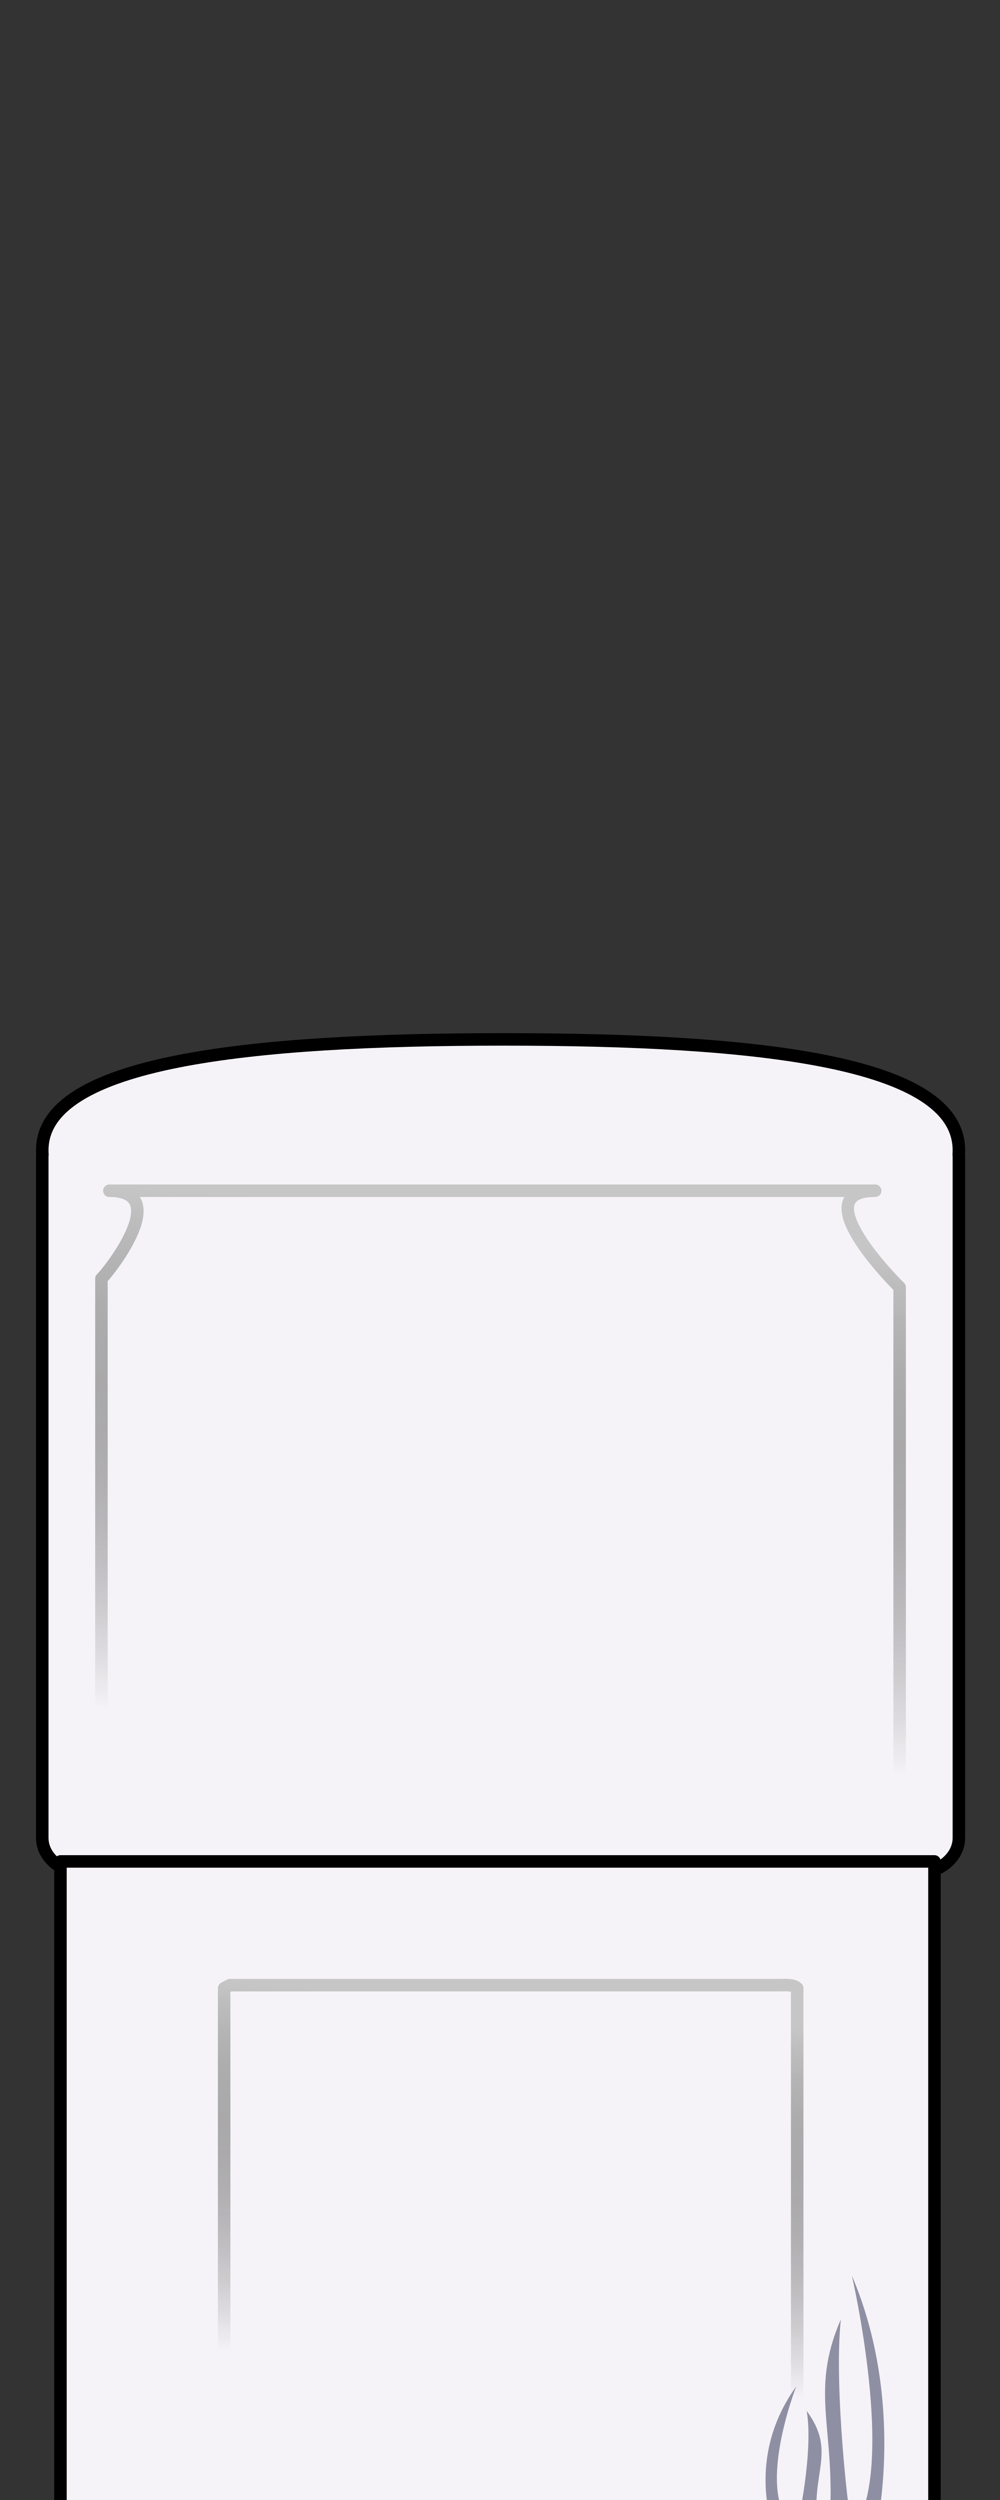 <?xml version="1.0" encoding="UTF-8" standalone="no"?>
<svg
   xmlns:dc="http://purl.org/dc/elements/1.1/"
   xmlns:cc="http://creativecommons.org/ns#"
   xmlns:rdf="http://www.w3.org/1999/02/22-rdf-syntax-ns#"
   xmlns:svg="http://www.w3.org/2000/svg"
   xmlns="http://www.w3.org/2000/svg"
   xmlns:xlink="http://www.w3.org/1999/xlink"
   xmlns:sodipodi="http://sodipodi.sourceforge.net/DTD/sodipodi-0.dtd"
   xmlns:inkscape="http://www.inkscape.org/namespaces/inkscape"
   width="60mm"
   height="150mm"
   viewBox="0 0 60 150"
   version="1.1"
   id="svg8"
   inkscape:version="1.0 (4035a4fb49, 2020-05-01)"
   sodipodi:docname="Project 9.svg">
  <rect x="0" y="0" width="60" height="150" fill="#333333" stroke="none"/>
  <defs
     id="defs2">
    <linearGradient
       inkscape:collect="always"
       id="linearGradient2204">
      <stop
         style="stop-color:#c6c6c6;stop-opacity:1"
         offset="0"
         id="stop2200" />
      <stop
         style="stop-color:#000000;stop-opacity:0;"
         offset="1"
         id="stop2202" />
    </linearGradient>
    <linearGradient
       inkscape:collect="always"
       xlink:href="#linearGradient2204"
       id="linearGradient2206"
       x1="35.68"
       y1="59.923"
       x2="31.138"
       y2="103.141"
       gradientUnits="userSpaceOnUse"
       gradientTransform="matrix(0.901,0,0,0.72,2.988,30.336)" />
    <linearGradient
       gradientUnits="userSpaceOnUse"
       y2="103.141"
       x2="31.138"
       y1="59.923"
       x1="35.68"
       id="linearGradient2206-2"
       xlink:href="#linearGradient2204"
       inkscape:collect="always"
       gradientTransform="matrix(0.647,0,0,0.508,11.225,90.127)" />
  </defs>
  <sodipodi:namedview
     id="base"
     pagecolor="#ffffff"
     bordercolor="#666666"
     borderopacity="1.0"
     inkscape:pageopacity="0.0"
     inkscape:pageshadow="2"
     inkscape:zoom="1.4142137"
     inkscape:cx="68.145815"
     inkscape:cy="368.30081"
     inkscape:document-units="mm"
     inkscape:current-layer="layer1"
     inkscape:document-rotation="0"
     showgrid="false"
     inkscape:window-width="923"
     inkscape:window-height="991"
     inkscape:window-x="979"
     inkscape:window-y="0"
     inkscape:window-maximized="0"
     inkscape:snap-global="false" />
  <g
     inkscape:label="Layer 1"
     inkscape:groupmode="layer"
     id="layer1">
    <path
       sodipodi:nodetypes="sscsssssscss"
       id="rect2035"
       style="fill:#f6f3f8;fill-opacity:1;stroke:#000000;stroke-width:0.75;stroke-linecap:butt;stroke-linejoin:round;stroke-miterlimit:4;stroke-dasharray:none;stroke-opacity:1"
       d="m 30.221,62.364 c -15.234,0 -27.685,1.307 -27.685,6.648 0,0.085 0.003,0.169 0.009,0.254 -0.004,0.05 -0.009,0.099 -0.009,0.149 v 40.861 c 0,1.197 1.211,2.161 2.716,2.161 H 54.817 c 1.505,0 2.716,-0.964 2.716,-2.161 V 69.415 c 0,-0.05 -0.005,-0.1 -0.009,-0.149 0.006,-0.084 0.009,-0.169 0.009,-0.254 0,-5.341 -12.077,-6.648 -27.311,-6.648 z" />
    <rect
       rx="0"
       style="fill:#f6f3f8;fill-opacity:1;stroke:#000000;stroke-width:0.75;stroke-linecap:butt;stroke-linejoin:round;stroke-miterlimit:4;stroke-dasharray:none;stroke-opacity:1"
       id="rect1794"
       width="52.441"
       height="41.535"
       x="3.627"
       y="111.685"
       ry="0" />
    <path
       sodipodi:nodetypes="ccccccccc"
       id="rect866"
       style="fill:none;fill-opacity:1;stroke:url(#linearGradient2206);stroke-width:0.75;stroke-linecap:butt;stroke-linejoin:round;stroke-miterlimit:4;stroke-dasharray:none;stroke-opacity:1"
       d="m 6.086,76.718 v 31.45 c 0.319,0.305 0.902,0.268 1.467,0.255 H 53.501 c 0.57,-0.171 0.501,-0.483 0.477,-0.785 V 77.237 C 53.658,76.932 48.211,71.444 52.51,71.444 H 6.562 c 3.967,0 -0.318,5.189 -0.477,5.274 z" />
    <path
       style="fill:#8f8fa4;fill-opacity:1;stroke:none;stroke-width:0.75;stroke-linecap:butt;stroke-linejoin:miter;stroke-miterlimit:4;stroke-dasharray:none;stroke-opacity:1"
       d="m 51.195,151.746 c 2.623,-3.488 -0.083,-15.209 -0.083,-15.209 3.224,7.561 1.475,15.171 1.475,15.171 z"
       id="path5216"
       sodipodi:nodetypes="cccc" />
    <path
       style="fill:#8f8fa4;fill-opacity:1;stroke:none;stroke-width:0.75;stroke-linecap:butt;stroke-linejoin:miter;stroke-miterlimit:4;stroke-dasharray:none;stroke-opacity:1"
       d="m 49.75,151.664 c 0.473,-5.882 -1.237,-8.045 0.701,-12.499 -0.445,4.161 0.532,12.369 0.669,12.466 z"
       id="path5220"
       sodipodi:nodetypes="cccc" />
    <path
       d="m 13.449,119.289 c 0,8.571 0,17.141 0,25.712 0.229,0.215 0.648,0.189 1.053,0.18 10.996,0 21.992,0 32.988,0 0.409,-0.12 0.36,-0.34 0.342,-0.554 0,-8.446 0,-16.892 0,-25.338 -0.229,-0.215 -0.648,-0.189 -1.053,-0.18 -10.996,0 -21.992,0 -32.988,0 -0.114,0.06 -0.228,0.12 -0.342,0.18 z"
       style="fill:none;fill-opacity:1;stroke:url(#linearGradient2206-2);stroke-width:0.75;stroke-linecap:butt;stroke-linejoin:round;stroke-miterlimit:4;stroke-dasharray:none;stroke-opacity:1"
       id="rect866-8" />
    <path
       sodipodi:nodetypes="cccc"
       id="path5216-6"
       d="m 47.695,151.663 c -2.479,-1.944 0.079,-8.474 0.079,-8.474 -3.048,4.213 -1.394,8.453 -1.394,8.453 z"
       style="fill:#8f8fa4;fill-opacity:1;stroke:none;stroke-width:0.75;stroke-linecap:butt;stroke-linejoin:miter;stroke-miterlimit:4;stroke-dasharray:none;stroke-opacity:1" />
    <path
       sodipodi:nodetypes="cccc"
       id="path5220-6"
       d="m 49.061,151.617 c -0.447,-3.277 1.169,-4.482 -0.662,-6.964 0.42,2.319 -0.503,6.892 -0.633,6.946 z"
       style="fill:#8f8fa4;fill-opacity:1;stroke:none;stroke-width:0.75;stroke-linecap:butt;stroke-linejoin:miter;stroke-miterlimit:4;stroke-dasharray:none;stroke-opacity:1" />
  </g>
</svg>
